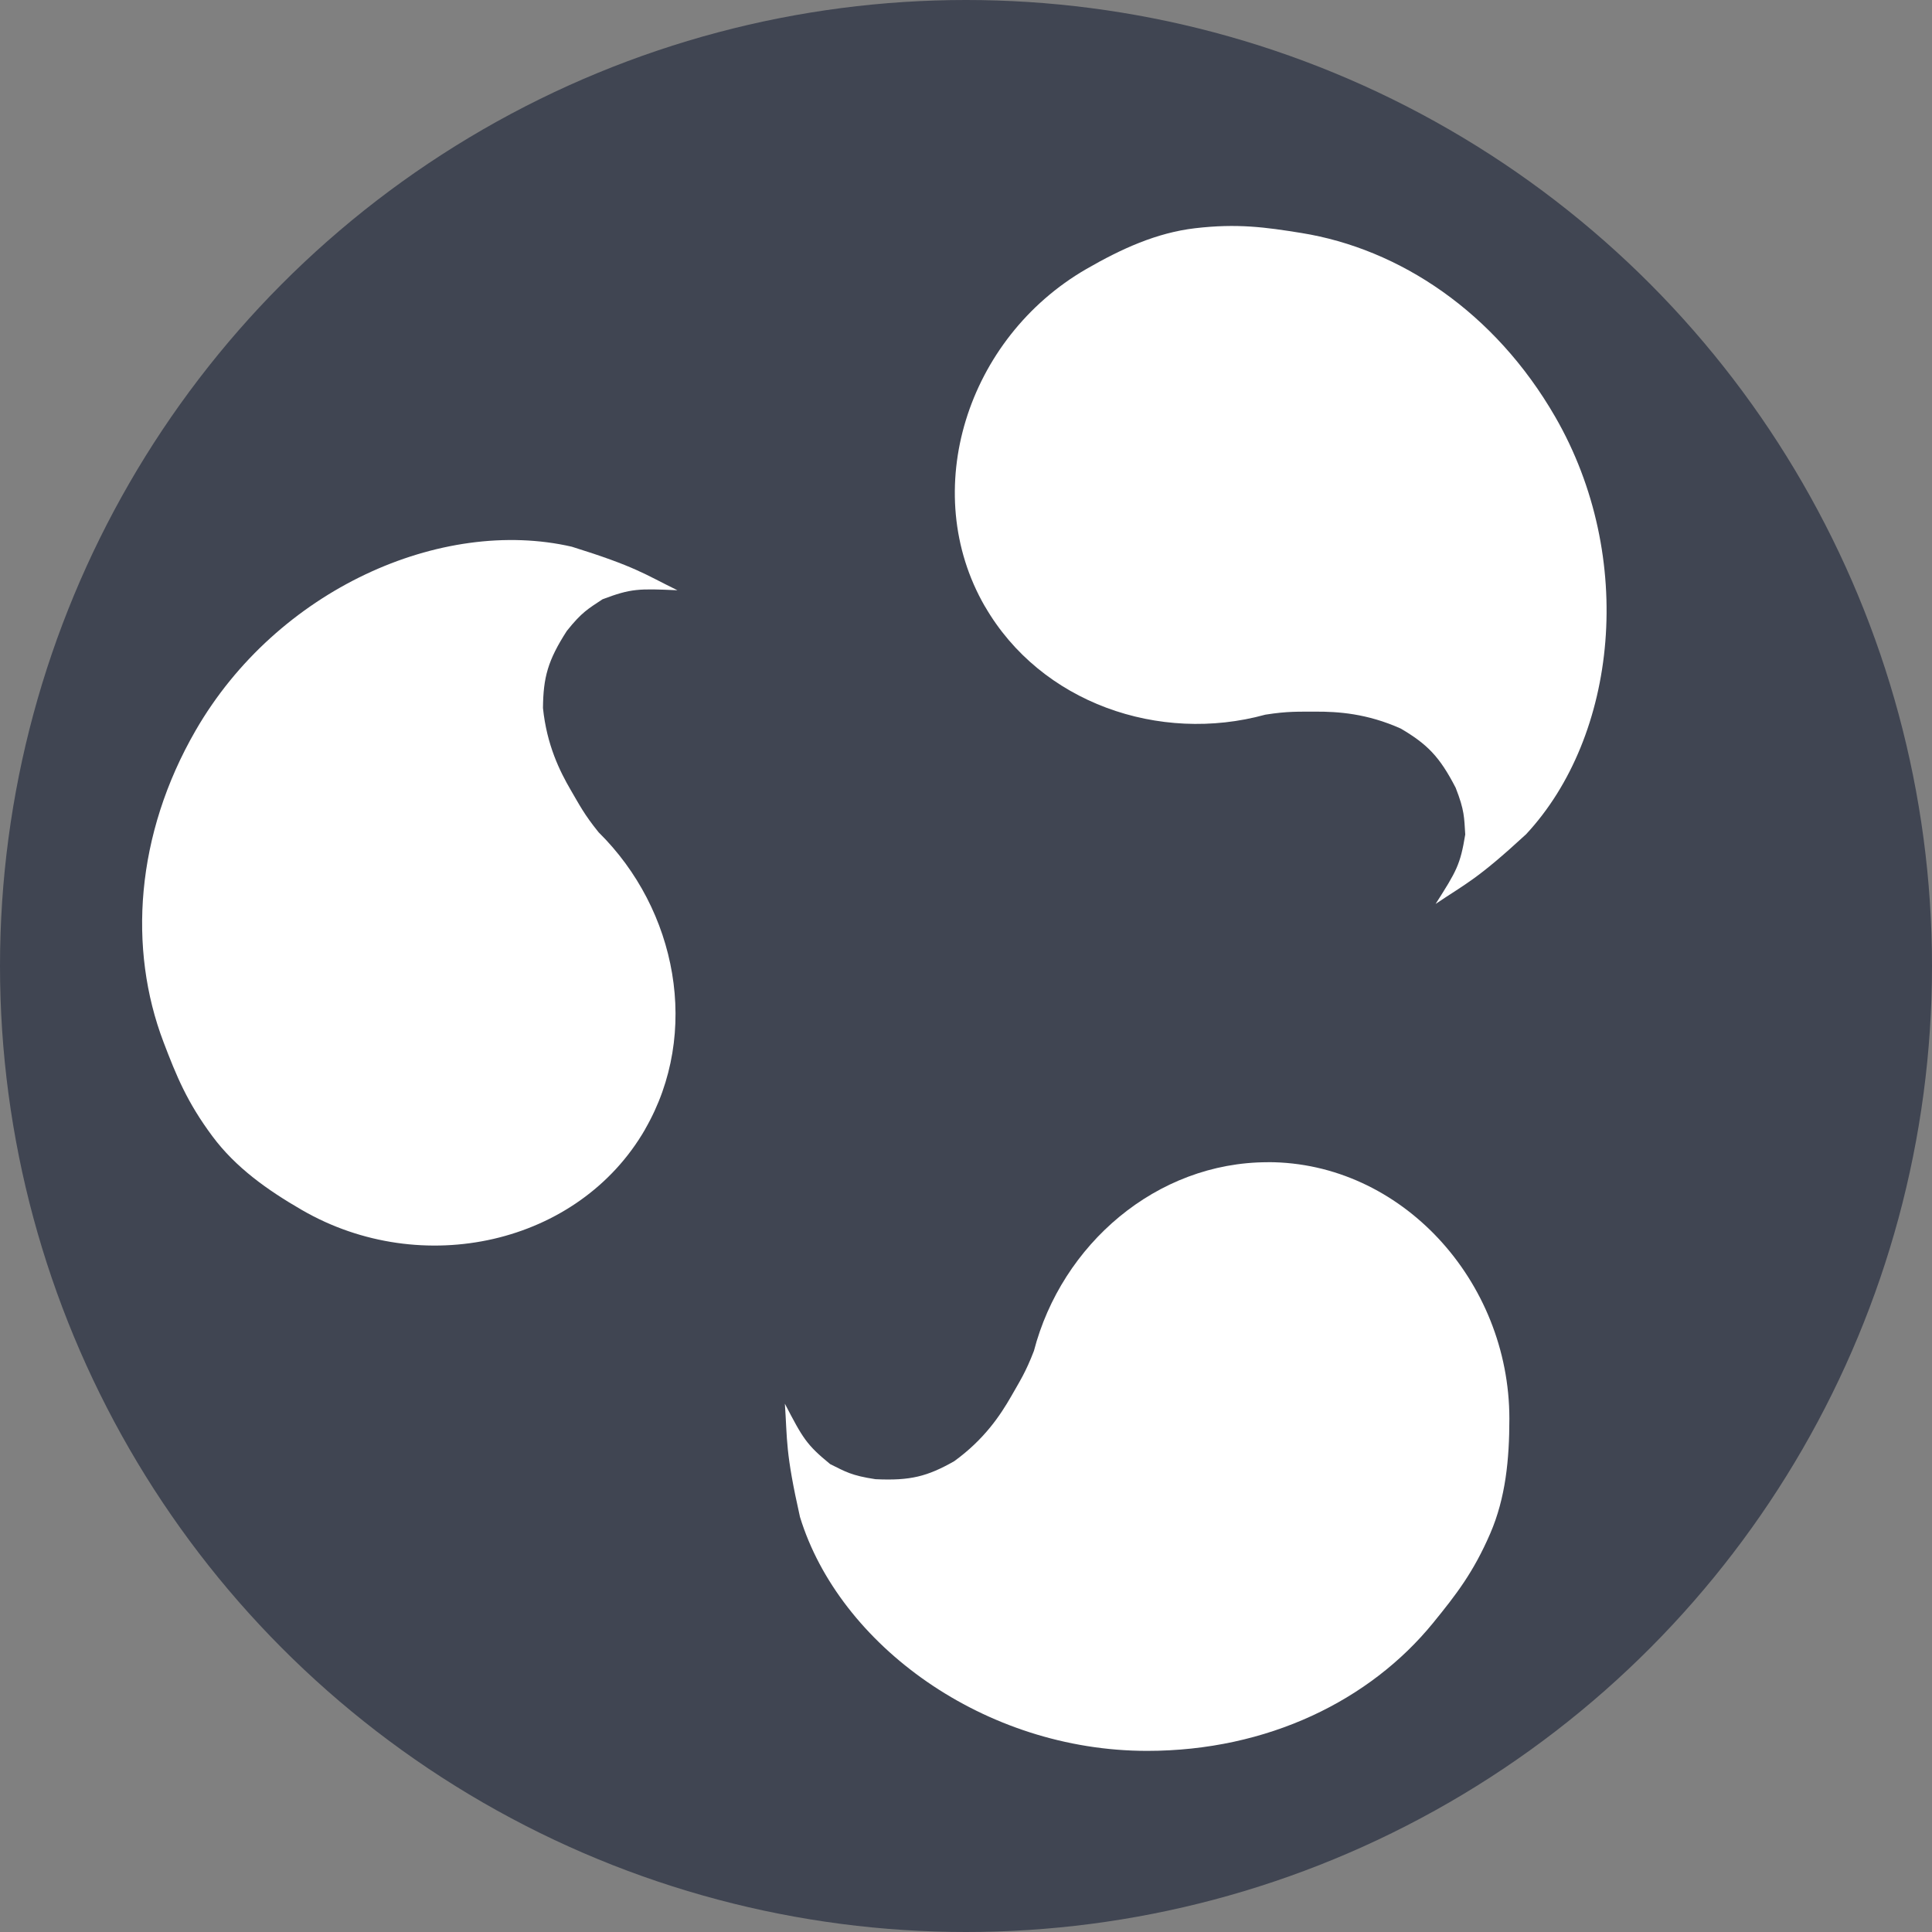 <?xml version="1.0" encoding="UTF-8" standalone="no"?>
<svg xmlns:rdf="http://www.w3.org/1999/02/22-rdf-syntax-ns#" xmlns="http://www.w3.org/2000/svg" height="128" width="128" version="1.1" xmlns:cc="http://creativecommons.org/ns#" xmlns:xlink="http://www.w3.org/1999/xlink" viewBox="0 0 128 128" xmlns:dc="http://purl.org/dc/elements/1.1/">
 <rect x="0" y="0" width="128" height="128" fill="#808080" stroke="none"/>
 <title>budgie-remix Logo</title>
 <circle cx="64" cy="64" r="64" fill="#404552"/>
 <path id="budgie" fill="#fff" d="m84 77c-7.392 0-13.664 5.457-15.5 12.5-0.55 1.434-0.943 2.017-1.5 3-0.725 1.264-1.79 2.869-3.79 4.315-1.771 0.998-2.882 1.296-5.21 1.185-1.602-0.241-1.988-0.5-3-1-1.569-1.284-1.808-1.708-3-4 0.17 2.448 0.023 3.154 1 7.5 2.598 8.48 12.213 15.5 23 15.5 7.996 0 14.777-3.356 18.948-8.479 1.525-1.873 2.674-3.351 3.789-5.935 1.015-2.354 1.262-4.898 1.263-7.59 0-9.138-7.164-17-16-17z"/>
 <use xlink:href="#budgie" transform="matrix(-.5 .866 -.866 -.5 151.42 40.574)" height="100%" width="100%" y="0" x="0"/>
 <use xlink:href="#budgie" transform="matrix(-.5 -.866 .866 -.5 40.574 151.42)" height="100%" width="100%" y="0" x="0"/>
</svg>
